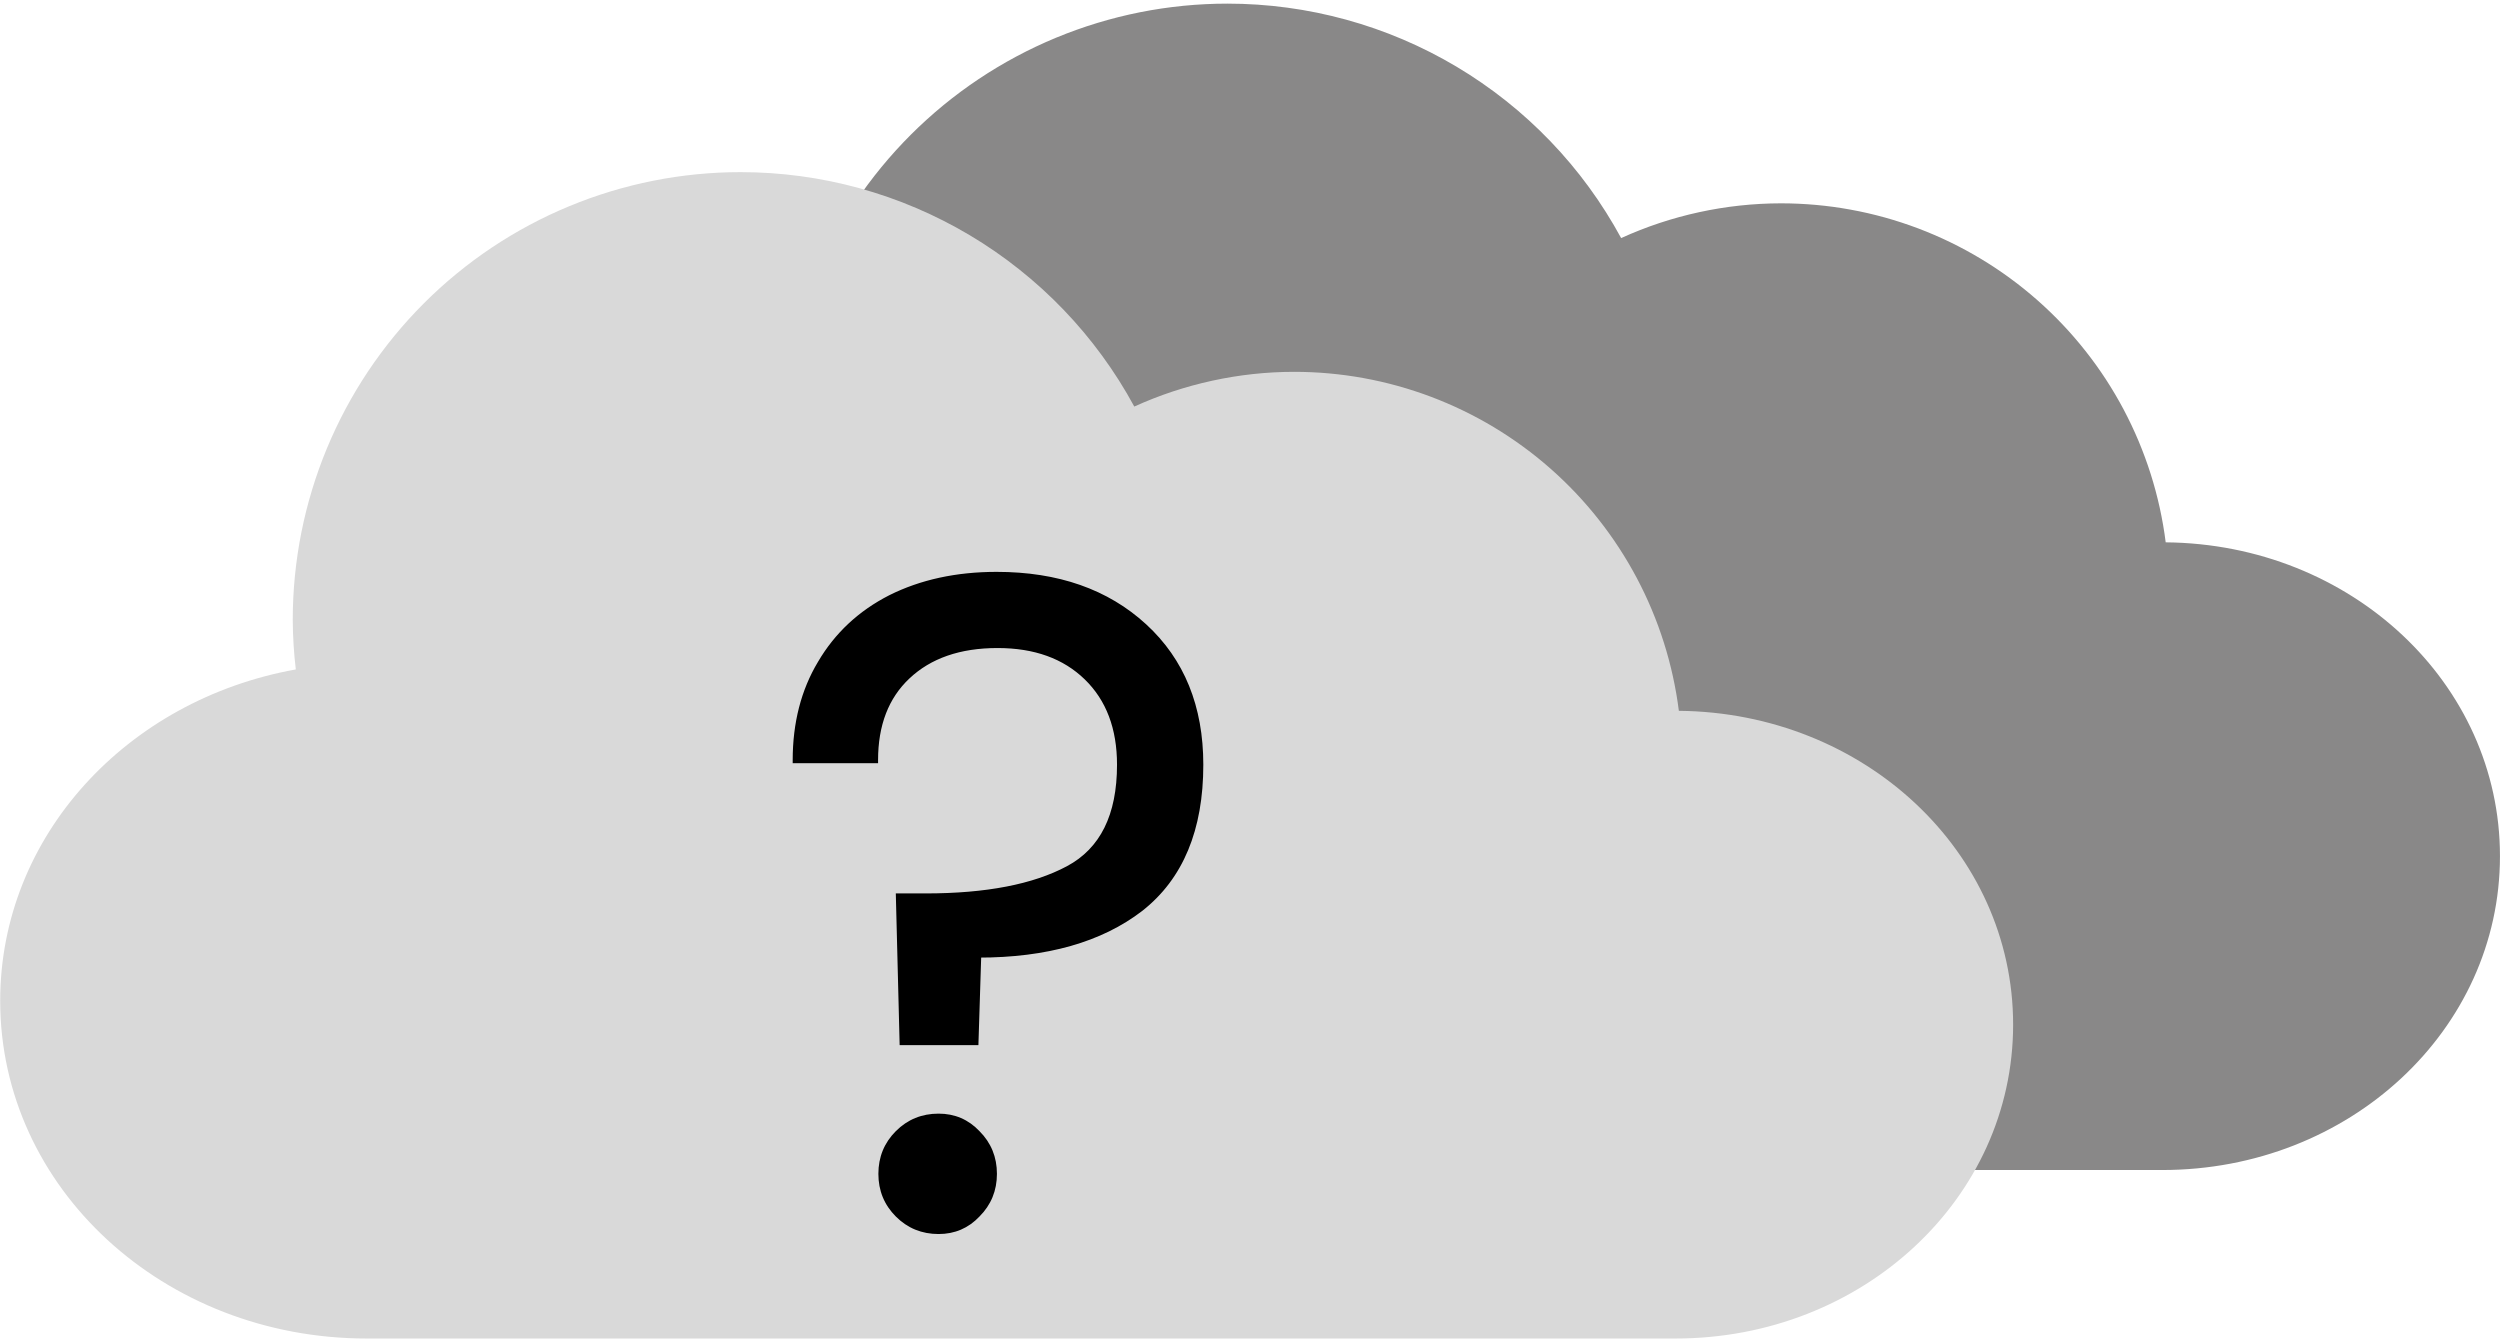 <svg width="814" height="436" viewBox="0 0 814 436" fill="none" xmlns="http://www.w3.org/2000/svg">
<path d="M399.645 1.182C397.26 1.182 394.875 1.24 392.494 1.359C390.109 1.474 387.729 1.651 385.354 1.885C382.979 2.12 380.614 2.411 378.255 2.76C375.89 3.109 373.541 3.521 371.203 3.984C368.859 4.453 366.531 4.974 364.218 5.552C361.906 6.135 359.604 6.771 357.322 7.464C355.036 8.156 352.77 8.901 350.526 9.708C348.281 10.51 346.052 11.37 343.848 12.281C341.645 13.193 339.463 14.162 337.307 15.182C335.145 16.203 333.015 17.276 330.911 18.401C328.807 19.526 326.734 20.698 324.687 21.927C322.64 23.151 320.625 24.427 318.64 25.755C316.656 27.078 314.703 28.453 312.786 29.875C310.869 31.297 308.989 32.766 307.145 34.276C305.302 35.792 303.494 37.349 301.729 38.953C299.958 40.552 298.229 42.198 296.541 43.885C294.854 45.573 293.213 47.297 291.609 49.068C290.005 50.833 288.447 52.641 286.932 54.484C285.421 56.328 283.953 58.208 282.531 60.125C281.109 62.042 279.734 63.995 278.411 65.974C277.083 67.958 275.807 69.974 274.583 72.021C273.354 74.068 272.177 76.146 271.052 78.25C269.927 80.354 268.854 82.484 267.838 84.641C266.817 86.797 265.848 88.974 264.937 91.182C264.02 93.385 263.166 95.609 262.359 97.854C261.557 100.104 260.807 102.37 260.114 104.651C259.421 106.932 258.786 109.234 258.208 111.547C257.625 113.859 257.104 116.188 256.64 118.531C256.171 120.87 255.765 123.219 255.416 125.578C255.062 127.938 254.77 130.307 254.536 132.682C254.307 135.057 254.13 137.432 254.01 139.818C253.895 142.198 253.838 144.583 253.838 146.969C253.869 152.37 254.203 157.745 254.833 163.109C199.838 172.979 158.578 217.391 158.578 271.005C158.578 331.922 211.833 380.958 277.979 380.958H704.015C764.942 380.958 813.989 335.375 813.989 278.755C813.989 222.49 765.546 177.146 705.151 176.583C704.916 174.698 704.635 172.818 704.307 170.943C703.984 169.073 703.619 167.208 703.213 165.354C702.802 163.495 702.354 161.651 701.864 159.818C701.369 157.979 700.838 156.156 700.265 154.344C699.692 152.531 699.078 150.734 698.421 148.953C697.765 147.167 697.072 145.401 696.338 143.646C695.604 141.896 694.828 140.161 694.015 138.443C693.203 136.724 692.348 135.026 691.463 133.344C690.572 131.667 689.645 130.01 688.677 128.37C687.713 126.734 686.713 125.12 685.677 123.526C684.64 121.938 683.562 120.37 682.458 118.823C681.348 117.281 680.203 115.76 679.026 114.271C677.848 112.781 676.64 111.313 675.395 109.875C674.156 108.438 672.88 107.031 671.572 105.651C670.265 104.271 668.927 102.922 667.562 101.604C666.192 100.281 664.796 98.995 663.369 97.74C661.947 96.479 660.489 95.26 659.01 94.068C657.531 92.875 656.02 91.719 654.489 90.599C652.958 89.474 651.395 88.385 649.817 87.333C648.234 86.281 646.625 85.266 645 84.287C643.369 83.307 641.718 82.365 640.052 81.458C638.38 80.552 636.687 79.688 634.979 78.854C633.265 78.026 631.541 77.234 629.796 76.484C628.046 75.734 626.286 75.021 624.51 74.349C622.729 73.682 620.937 73.047 619.13 72.458C617.328 71.87 615.505 71.318 613.677 70.807C611.843 70.302 610 69.833 608.151 69.406C606.296 68.984 604.437 68.599 602.567 68.26C600.697 67.917 598.822 67.62 596.937 67.359C595.052 67.104 593.166 66.891 591.276 66.719C589.38 66.547 587.484 66.422 585.588 66.333C583.687 66.25 581.786 66.203 579.885 66.203C570.911 66.219 562.036 67.177 553.26 69.083C544.489 70.99 536.015 73.802 527.843 77.516C526.286 74.646 524.635 71.828 522.89 69.073C521.145 66.312 519.312 63.615 517.385 60.979C515.463 58.344 513.447 55.776 511.354 53.276C509.255 50.776 507.072 48.349 504.812 45.995C502.552 43.641 500.213 41.365 497.802 39.167C495.39 36.969 492.906 34.854 490.348 32.828C487.791 30.797 485.171 28.854 482.484 27C479.796 25.146 477.052 23.38 474.25 21.714C471.442 20.042 468.588 18.469 465.677 16.99C462.765 15.51 459.807 14.135 456.807 12.854C453.802 11.573 450.76 10.396 447.677 9.323C444.598 8.245 441.484 7.276 438.333 6.411C435.187 5.547 432.015 4.786 428.817 4.13C425.619 3.479 422.401 2.932 419.166 2.495C415.932 2.057 412.687 1.729 409.432 1.51C406.171 1.292 402.911 1.182 399.645 1.182Z" fill="#898888"/>
<path d="M241.13 56.047C238.745 56.047 236.359 56.104 233.974 56.219C231.594 56.339 229.214 56.516 226.839 56.75C224.464 56.984 222.094 57.276 219.734 57.625C217.375 57.974 215.026 58.38 212.682 58.849C210.344 59.312 208.016 59.833 205.703 60.417C203.385 60.995 201.089 61.63 198.802 62.323C196.521 63.016 194.255 63.766 192.005 64.568C189.76 65.375 187.536 66.229 185.328 67.146C183.125 68.057 180.943 69.026 178.786 70.042C176.63 71.062 174.5 72.135 172.396 73.26C170.292 74.385 168.214 75.562 166.167 76.787C164.12 78.016 162.104 79.292 160.12 80.615C158.135 81.943 156.188 83.318 154.271 84.734C152.354 86.156 150.474 87.625 148.63 89.141C146.781 90.651 144.979 92.208 143.208 93.812C141.443 95.417 139.714 97.062 138.026 98.745C136.339 100.432 134.693 102.161 133.089 103.927C131.49 105.698 129.932 107.505 128.417 109.349C126.901 111.193 125.432 113.073 124.016 114.99C122.594 116.906 121.219 118.854 119.891 120.839C118.568 122.823 117.292 124.839 116.063 126.885C114.839 128.932 113.661 131.005 112.536 133.109C111.411 135.214 110.339 137.344 109.318 139.5C108.297 141.656 107.333 143.839 106.417 146.042C105.505 148.245 104.646 150.474 103.844 152.719C103.036 154.964 102.292 157.229 101.599 159.516C100.906 161.797 100.271 164.094 99.688 166.411C99.109 168.724 98.588 171.052 98.12 173.391C97.656 175.729 97.245 178.083 96.896 180.443C96.547 182.802 96.255 185.167 96.021 187.542C95.787 189.917 95.609 192.297 95.495 194.677C95.375 197.063 95.318 199.448 95.318 201.833C95.349 207.229 95.682 212.609 96.312 217.969C41.318 227.844 0.062 272.25 0.062 325.87C0.062 386.781 53.312 435.823 119.464 435.823H545.5C606.427 435.823 655.474 390.24 655.474 333.62C655.474 277.349 607.031 232.01 546.635 231.443C546.396 229.557 546.115 227.682 545.792 225.807C545.469 223.938 545.099 222.073 544.693 220.214C544.286 218.359 543.833 216.516 543.344 214.677C542.854 212.844 542.323 211.016 541.745 209.208C541.172 207.396 540.557 205.599 539.906 203.813C539.25 202.031 538.552 200.26 537.818 198.51C537.083 196.755 536.313 195.021 535.5 193.302C534.682 191.589 533.833 189.885 532.943 188.208C532.052 186.531 531.125 184.87 530.161 183.234C529.198 181.599 528.193 179.984 527.156 178.391C526.12 176.797 525.047 175.229 523.938 173.688C522.828 172.141 521.688 170.625 520.51 169.135C519.333 167.641 518.125 166.177 516.88 164.74C515.635 163.302 514.365 161.891 513.057 160.51C511.75 159.135 510.411 157.781 509.042 156.464C507.677 155.146 506.281 153.854 504.854 152.599C503.427 151.344 501.974 150.12 500.495 148.927C499.01 147.74 497.505 146.583 495.969 145.458C494.438 144.339 492.88 143.25 491.297 142.198C489.714 141.146 488.109 140.13 486.479 139.146C484.854 138.167 483.203 137.224 481.531 136.318C479.859 135.417 478.172 134.547 476.458 133.719C474.75 132.891 473.021 132.099 471.276 131.349C469.531 130.599 467.771 129.885 465.99 129.214C464.214 128.542 462.422 127.911 460.615 127.323C458.807 126.729 456.99 126.182 455.156 125.672C453.328 125.161 451.484 124.698 449.63 124.271C447.781 123.844 445.917 123.464 444.047 123.12C442.177 122.781 440.302 122.479 438.422 122.224C436.536 121.969 434.651 121.755 432.755 121.583C430.865 121.411 428.969 121.281 427.068 121.198C425.172 121.109 423.271 121.068 421.37 121.068C412.391 121.078 403.516 122.042 394.745 123.948C385.969 125.854 377.495 128.661 369.323 132.375C367.766 129.505 366.12 126.693 364.375 123.932C362.63 121.172 360.797 118.479 358.87 115.844C356.943 113.208 354.932 110.641 352.833 108.135C350.734 105.635 348.557 103.208 346.297 100.854C344.036 98.5 341.698 96.224 339.286 94.031C336.87 91.833 334.385 89.719 331.828 87.688C329.276 85.656 326.651 83.713 323.969 81.859C321.281 80.005 318.536 78.245 315.729 76.573C312.927 74.906 310.068 73.333 307.156 71.854C304.25 70.375 301.292 68.995 298.286 67.719C295.286 66.438 292.245 65.26 289.161 64.182C286.078 63.109 282.964 62.141 279.818 61.271C276.672 60.406 273.495 59.646 270.297 58.995C267.099 58.339 263.885 57.797 260.651 57.359C257.417 56.922 254.167 56.594 250.911 56.375C247.656 56.156 244.396 56.047 241.13 56.047Z" fill="#D9D9D9"/>
<path d="M324.5 187.2C344.3 187.2 360.3 192.8 372.5 204C384.7 215.2 390.8 230.2 390.8 249C390.8 270 384.3 285.6 371.3 295.8C358.3 305.8 340.7 310.8 318.5 310.8L317.6 339.3H293.9L292.7 291.9H301.4C321.2 291.9 336.7 288.9 347.9 282.9C359.1 276.9 364.7 265.6 364.7 249C364.7 237 361.1 227.5 353.9 220.5C346.7 213.5 337 210 324.8 210C312.4 210 302.6 213.4 295.4 220.2C288.4 226.8 284.9 235.9 284.9 247.5H259.1C259.1 235.5 261.8 225 267.2 216C272.6 206.8 280.2 199.7 290 194.7C300 189.7 311.5 187.2 324.5 187.2ZM305.6 400.8C300.4 400.8 296 399 292.4 395.4C288.8 391.8 287 387.4 287 382.2C287 377 288.8 372.6 292.4 369C296 365.4 300.4 363.6 305.6 363.6C310.6 363.6 314.8 365.4 318.2 369C321.8 372.6 323.6 377 323.6 382.2C323.6 387.4 321.8 391.8 318.2 395.4C314.8 399 310.6 400.8 305.6 400.8Z" fill="black"/>
<path d="M372.5 204L373.176 203.263L373.176 203.263L372.5 204ZM371.3 295.8L371.91 296.593L371.917 296.587L371.3 295.8ZM318.5 310.8V309.8H317.531L317.501 310.768L318.5 310.8ZM317.6 339.3V340.3H318.569L318.6 339.332L317.6 339.3ZM293.9 339.3L292.9 339.325L292.925 340.3H293.9V339.3ZM292.7 291.9V290.9H291.674L291.7 291.925L292.7 291.9ZM347.9 282.9L347.428 282.019L347.428 282.019L347.9 282.9ZM295.4 220.2L296.086 220.928L296.087 220.927L295.4 220.2ZM284.9 247.5V248.5H285.9V247.5H284.9ZM259.1 247.5H258.1V248.5H259.1V247.5ZM267.2 216L268.058 216.515L268.062 216.506L267.2 216ZM290 194.7L289.553 193.806L289.546 193.809L290 194.7ZM292.4 395.4L291.693 396.107L291.693 396.107L292.4 395.4ZM292.4 369L291.693 368.293L291.693 368.293L292.4 369ZM318.2 369L317.473 369.687L317.483 369.697L317.493 369.707L318.2 369ZM318.2 395.4L317.493 394.693L317.483 394.703L317.473 394.713L318.2 395.4ZM324.5 188.2C344.101 188.2 359.843 193.738 371.824 204.737L373.176 203.263C360.757 191.862 344.499 186.2 324.5 186.2V188.2ZM371.824 204.737C383.789 215.721 389.8 230.438 389.8 249H391.8C391.8 229.962 385.611 214.679 373.176 203.263L371.824 204.737ZM389.8 249C389.8 269.784 383.378 285.053 370.683 295.013L371.917 296.587C385.222 286.147 391.8 270.216 391.8 249H389.8ZM370.69 295.007C357.918 304.832 340.557 309.8 318.5 309.8V311.8C340.843 311.8 358.682 306.768 371.91 296.593L370.69 295.007ZM317.501 310.768L316.601 339.268L318.6 339.332L319.5 310.832L317.501 310.768ZM317.6 338.3H293.9V340.3H317.6V338.3ZM294.9 339.275L293.7 291.875L291.7 291.925L292.9 339.325L294.9 339.275ZM292.7 292.9H301.4V290.9H292.7V292.9ZM301.4 292.9C321.281 292.9 336.968 289.891 348.372 283.781L347.428 282.019C336.432 287.909 321.119 290.9 301.4 290.9V292.9ZM348.372 283.781C359.999 277.553 365.7 265.837 365.7 249H363.7C363.7 265.363 358.201 276.247 347.428 282.019L348.372 283.781ZM365.7 249C365.7 236.787 362.028 227.007 354.597 219.783L353.203 221.217C360.172 227.993 363.7 237.213 363.7 249H365.7ZM354.597 219.783C347.172 212.564 337.201 209 324.8 209V211C336.799 211 346.228 214.436 353.203 221.217L354.597 219.783ZM324.8 209C312.212 209 302.143 212.456 294.713 219.473L296.087 220.927C303.057 214.344 312.588 211 324.8 211V209ZM294.714 219.472C287.473 226.3 283.9 235.686 283.9 247.5H285.9C285.9 236.114 289.327 227.3 296.086 220.928L294.714 219.472ZM284.9 246.5H259.1V248.5H284.9V246.5ZM260.1 247.5C260.1 235.655 262.763 225.338 268.057 216.514L266.343 215.486C260.837 224.662 258.1 235.345 258.1 247.5H260.1ZM268.062 216.506C273.363 207.476 280.819 200.507 290.454 195.591L289.546 193.809C279.581 198.893 271.837 206.124 266.338 215.494L268.062 216.506ZM290.447 195.594C300.287 190.674 311.63 188.2 324.5 188.2V186.2C311.37 186.2 299.713 188.726 289.553 193.806L290.447 195.594ZM305.6 399.8C300.659 399.8 296.515 398.101 293.107 394.693L291.693 396.107C295.485 399.899 300.141 401.8 305.6 401.8V399.8ZM293.107 394.693C289.699 391.285 288 387.141 288 382.2H286C286 387.659 287.901 392.315 291.693 396.107L293.107 394.693ZM288 382.2C288 377.259 289.699 373.115 293.107 369.707L291.693 368.293C287.901 372.085 286 376.741 286 382.2H288ZM293.107 369.707C296.515 366.299 300.659 364.6 305.6 364.6V362.6C300.141 362.6 295.485 364.501 291.693 368.293L293.107 369.707ZM305.6 364.6C310.328 364.6 314.264 366.289 317.473 369.687L318.927 368.313C315.336 364.511 310.872 362.6 305.6 362.6V364.6ZM317.493 369.707C320.901 373.115 322.6 377.259 322.6 382.2H324.6C324.6 376.741 322.699 372.085 318.907 368.293L317.493 369.707ZM322.6 382.2C322.6 387.141 320.901 391.285 317.493 394.693L318.907 396.107C322.699 392.315 324.6 387.659 324.6 382.2H322.6ZM317.473 394.713C314.264 398.111 310.328 399.8 305.6 399.8V401.8C310.872 401.8 315.336 399.889 318.927 396.087L317.473 394.713Z" fill="black"/>
</svg>

